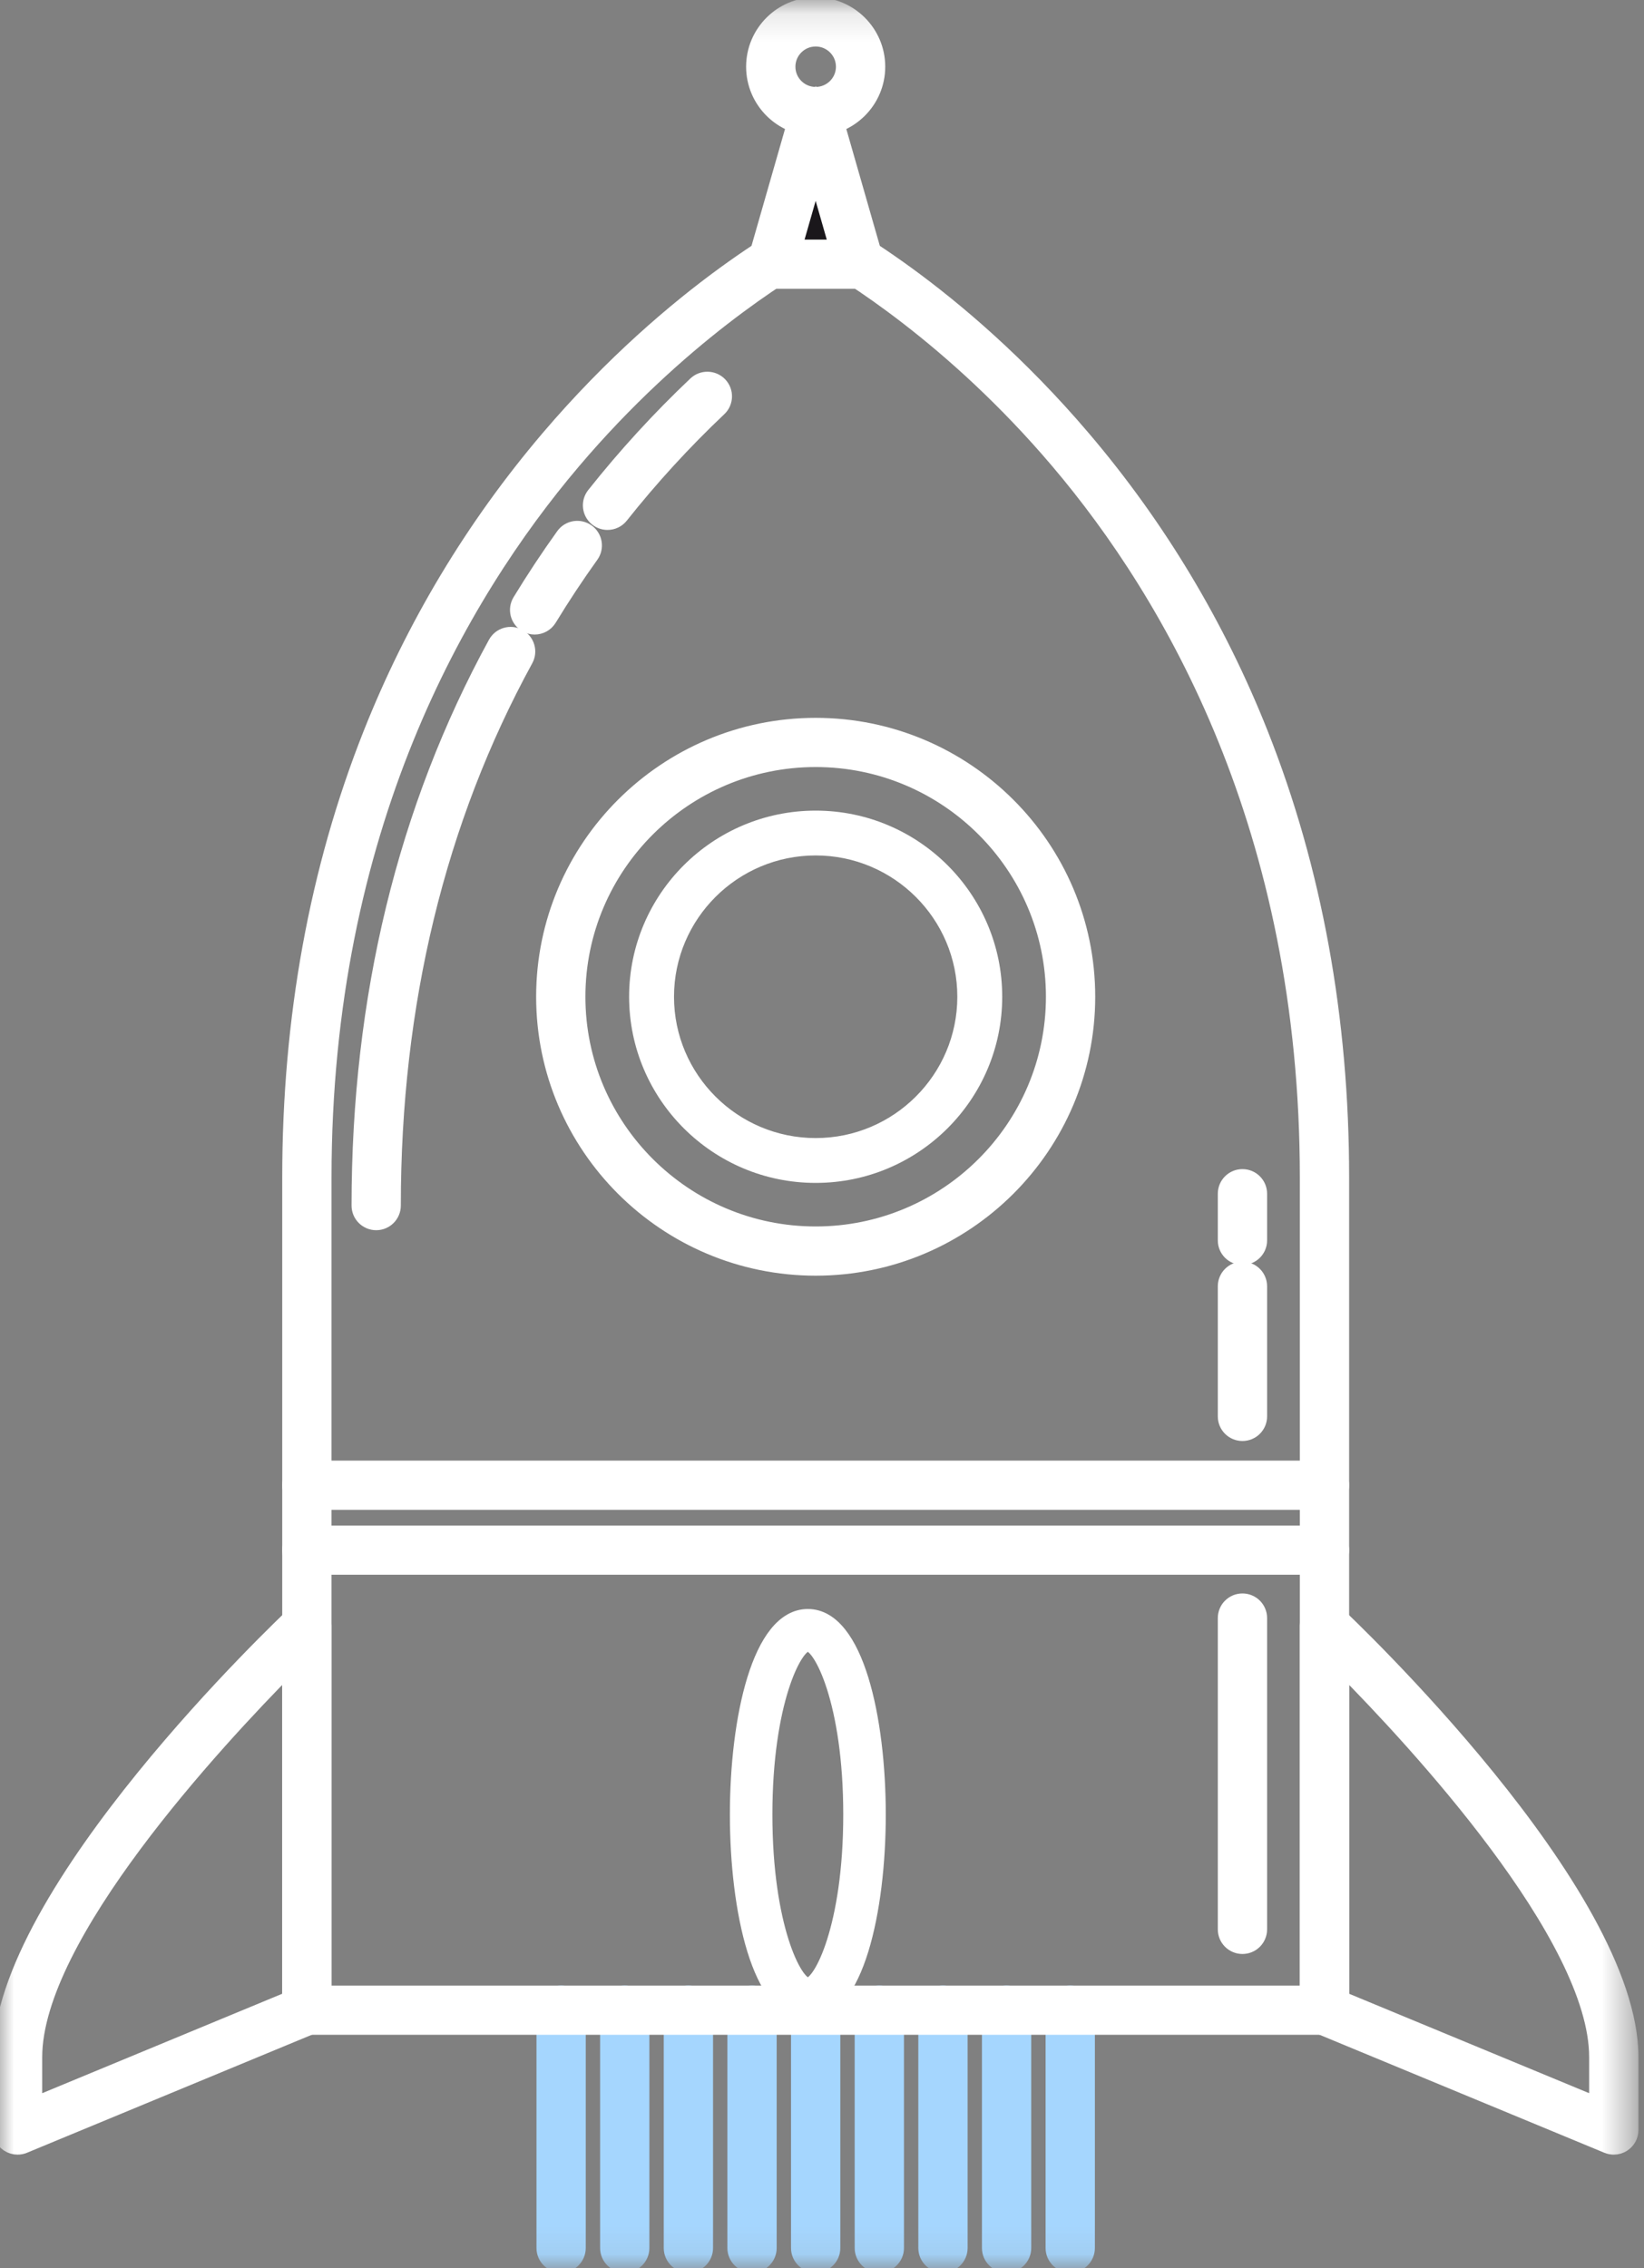 <?xml version="1.0" encoding="UTF-8"?>
<svg width="58px" height="80px" viewBox="0 0 58 80" version="1.1" xmlns="http://www.w3.org/2000/svg" xmlns:xlink="http://www.w3.org/1999/xlink">
    <rect x="0" y="0" width="58" height="80" fill="#808080" stroke="none"/>
    <!-- Generator: sketchtool 55.2 (78181) - https://sketchapp.com -->
    <title>4A83AAF8-33D9-49A3-8CC3-31AF0170E5C2</title>
    <desc>Created with sketchtool.</desc>
    <defs>
        <polygon id="path-1" points="0 0.154 57.554 0.154 57.554 79.907 0 79.907"></polygon>
    </defs>
    <g id="Symbols" stroke="none" stroke-width="1" fill="none" fill-rule="evenodd">
        <g id="Rocket">
            <g id="Group-13">
                <g id="Group-31">
                    <mask id="mask-2" fill="white">
                        <use xlink:href="#path-1"></use>
                    </mask>
                    <g id="Clip-2"></g>
                    <path d="M19.796,79.907 C19.454,79.907 19.177,79.63 19.177,79.289 L19.177,70.899 C19.177,70.557 19.454,70.281 19.796,70.281 C20.138,70.281 20.415,70.557 20.415,70.899 L20.415,79.289 C20.415,79.63 20.138,79.907 19.796,79.907" id="Fill-3" stroke="#A5D6FE" stroke-width="0.5" fill="#A5D6FE" mask="url(#mask-2)"></path>
                    <path d="M22.041,79.907 C21.699,79.907 21.422,79.63 21.422,79.289 L21.422,70.899 C21.422,70.557 21.699,70.281 22.041,70.281 C22.383,70.281 22.66,70.557 22.66,70.899 L22.66,79.289 C22.66,79.63 22.383,79.907 22.041,79.907" id="Fill-4" stroke="#A5D6FE" stroke-width="0.5" fill="#A5D6FE" mask="url(#mask-2)"></path>
                    <path d="M24.286,79.907 C23.944,79.907 23.667,79.63 23.667,79.289 L23.667,70.899 C23.667,70.557 23.944,70.281 24.286,70.281 C24.628,70.281 24.906,70.557 24.906,70.899 L24.906,79.289 C24.906,79.63 24.628,79.907 24.286,79.907" id="Fill-5" stroke="#A5D6FE" stroke-width="0.5" fill="#A5D6FE" mask="url(#mask-2)"></path>
                    <path d="M26.532,79.907 C26.19,79.907 25.912,79.63 25.912,79.289 L25.912,70.899 C25.912,70.557 26.19,70.281 26.532,70.281 C26.874,70.281 27.151,70.557 27.151,70.899 L27.151,79.289 C27.151,79.63 26.874,79.907 26.532,79.907" id="Fill-6" stroke="#A5D6FE" stroke-width="0.5" fill="#A5D6FE" mask="url(#mask-2)"></path>
                    <path d="M28.777,79.907 C28.435,79.907 28.157,79.63 28.157,79.289 L28.157,70.899 C28.157,70.557 28.435,70.281 28.777,70.281 C29.119,70.281 29.396,70.557 29.396,70.899 L29.396,79.289 C29.396,79.63 29.119,79.907 28.777,79.907" id="Fill-7" stroke="#A5D6FE" stroke-width="0.5" fill="#A5D6FE" mask="url(#mask-2)"></path>
                    <path d="M31.022,79.907 C30.68,79.907 30.403,79.63 30.403,79.289 L30.403,70.899 C30.403,70.557 30.68,70.281 31.022,70.281 C31.364,70.281 31.642,70.557 31.642,70.899 L31.642,79.289 C31.642,79.63 31.364,79.907 31.022,79.907" id="Fill-8" stroke="#A5D6FE" stroke-width="0.5" fill="#A5D6FE" mask="url(#mask-2)"></path>
                    <path d="M33.267,79.907 C32.925,79.907 32.648,79.63 32.648,79.289 L32.648,70.899 C32.648,70.557 32.925,70.281 33.267,70.281 C33.609,70.281 33.887,70.557 33.887,70.899 L33.887,79.289 C33.887,79.63 33.609,79.907 33.267,79.907" id="Fill-9" stroke="#A5D6FE" stroke-width="0.5" fill="#A5D6FE" mask="url(#mask-2)"></path>
                    <path d="M35.512,79.907 C35.17,79.907 34.893,79.63 34.893,79.289 L34.893,70.899 C34.893,70.557 35.17,70.281 35.512,70.281 C35.854,70.281 36.132,70.557 36.132,70.899 L36.132,79.289 C36.132,79.63 35.854,79.907 35.512,79.907" id="Fill-10" stroke="#A5D6FE" stroke-width="0.5" fill="#A5D6FE" mask="url(#mask-2)"></path>
                    <path d="M37.758,79.907 C37.416,79.907 37.138,79.63 37.138,79.289 L37.138,70.899 C37.138,70.557 37.416,70.281 37.758,70.281 C38.1,70.281 38.377,70.557 38.377,70.899 L38.377,79.289 C38.377,79.63 38.1,79.907 37.758,79.907" id="Fill-11" stroke="#A5D6FE" stroke-width="0.5" fill="#A5D6FE" mask="url(#mask-2)"></path>
                    <path d="M11.446,70.283 L46.108,70.283 L46.108,41.532 C46.108,29.228 41.328,21.012 37.317,16.286 C33.589,11.892 29.814,9.611 28.777,9.031 C27.74,9.61 23.965,11.892 20.236,16.286 C16.226,21.012 11.446,29.228 11.446,41.532 L11.446,70.283 Z M46.728,71.518 L10.826,71.518 C10.484,71.518 10.207,71.242 10.207,70.901 L10.207,41.532 C10.207,35.926 11.165,30.664 13.055,25.893 C14.569,22.071 16.68,18.555 19.329,15.443 C23.847,10.136 28.311,7.87 28.499,7.776 C28.674,7.689 28.879,7.689 29.054,7.776 C29.242,7.87 33.707,10.136 38.224,15.443 C40.874,18.555 42.985,22.071 44.499,25.893 C46.389,30.664 47.347,35.926 47.347,41.532 L47.347,70.901 C47.347,71.242 47.07,71.518 46.728,71.518 L46.728,71.518 Z" id="Fill-12" stroke="#FFFFFF" stroke-width="0.5" fill="#FFFFFF" mask="url(#mask-2)"></path>
                    <path d="M13.272,43.14 C12.93,43.14 12.653,42.863 12.653,42.522 C12.653,35.2 14.274,28.526 17.471,22.683 C17.635,22.384 18.011,22.274 18.311,22.437 C18.612,22.601 18.722,22.976 18.558,23.275 C15.461,28.934 13.891,35.41 13.891,42.522 C13.891,42.863 13.614,43.14 13.272,43.14" id="Fill-13" stroke="#FFFFFF" stroke-width="0.5" fill="#FFFFFF" mask="url(#mask-2)"></path>
                    <path d="M20.367,19.238 C19.854,19.953 19.35,20.711 18.862,21.513 L20.367,19.238 Z" id="Fill-14" stroke="#FFFFFF" stroke-width="0.5" fill="#FFFFFF" mask="url(#mask-2)"></path>
                    <path d="M18.862,22.131 C18.752,22.131 18.641,22.102 18.541,22.041 C18.248,21.864 18.155,21.484 18.333,21.192 C18.811,20.407 19.325,19.629 19.863,18.879 C20.061,18.602 20.448,18.537 20.727,18.736 C21.005,18.934 21.069,19.32 20.871,19.597 C20.351,20.322 19.854,21.075 19.392,21.833 C19.275,22.025 19.071,22.131 18.862,22.131" id="Fill-15" stroke="#FFFFFF" stroke-width="0.5" fill="#FFFFFF" mask="url(#mask-2)"></path>
                    <path d="M24.955,13.979 C23.818,15.055 22.616,16.331 21.433,17.823 L24.955,13.979 Z" id="Fill-16" stroke="#FFFFFF" stroke-width="0.5" fill="#FFFFFF" mask="url(#mask-2)"></path>
                    <path d="M21.433,18.441 C21.298,18.441 21.163,18.397 21.049,18.308 C20.781,18.096 20.736,17.708 20.948,17.44 C22.045,16.056 23.249,14.741 24.529,13.53 C24.777,13.296 25.169,13.306 25.405,13.553 C25.64,13.801 25.63,14.192 25.382,14.427 C24.145,15.597 22.98,16.869 21.919,18.206 C21.797,18.361 21.616,18.441 21.433,18.441" id="Fill-17" stroke="#FFFFFF" stroke-width="0.5" fill="#FFFFFF" mask="url(#mask-2)"></path>
                    <polygon id="Fill-18" stroke="#FFFFFF" stroke-width="0.5" fill="#1A171B" mask="url(#mask-2)" points="28.776 3.933 27.232 9.319 30.322 9.319"></polygon>
                    <path d="M28.053,8.701 L29.5,8.701 L28.776,6.179 L28.053,8.701 Z M30.322,9.937 L27.232,9.937 C27.037,9.937 26.854,9.846 26.737,9.691 C26.62,9.536 26.583,9.336 26.636,9.149 L28.181,3.764 C28.257,3.498 28.5,3.316 28.776,3.316 C29.053,3.316 29.296,3.498 29.372,3.763 L30.917,9.149 C30.971,9.336 30.933,9.536 30.816,9.691 C30.699,9.846 30.516,9.937 30.322,9.937 L30.322,9.937 Z" id="Fill-19" stroke="#FFFFFF" stroke-width="0.5" fill="#FFFFFF" mask="url(#mask-2)"></path>
                    <path d="M46.728,53.003 L10.826,53.003 C10.484,53.003 10.207,52.726 10.207,52.385 C10.207,52.044 10.484,51.767 10.826,51.767 L46.728,51.767 C47.07,51.767 47.347,52.044 47.347,52.385 C47.347,52.726 47.07,53.003 46.728,53.003" id="Fill-20" stroke="#FFFFFF" stroke-width="0.5" fill="#FFFFFF" mask="url(#mask-2)"></path>
                    <path d="M28.777,26.804 C24.16,26.804 20.403,30.551 20.403,35.156 C20.403,39.762 24.16,43.508 28.777,43.508 C33.394,43.508 37.15,39.762 37.15,35.156 C37.15,30.551 33.394,26.804 28.777,26.804 M28.777,44.744 C23.477,44.744 19.165,40.443 19.165,35.156 C19.165,29.87 23.477,25.569 28.777,25.569 C34.077,25.569 38.389,29.87 38.389,35.156 C38.389,40.443 34.077,44.744 28.777,44.744" id="Fill-21" stroke="#FFFFFF" stroke-width="0.5" fill="#FFFFFF" mask="url(#mask-2)"></path>
                    <path d="M28.777,29.922 C25.883,29.922 23.529,32.27 23.529,35.156 C23.529,38.042 25.883,40.39 28.777,40.39 C31.67,40.39 34.024,38.042 34.024,35.156 C34.024,32.27 31.67,29.922 28.777,29.922 M28.777,41.472 C25.286,41.472 22.445,38.639 22.445,35.156 C22.445,31.674 25.286,28.841 28.777,28.841 C32.268,28.841 35.108,31.674 35.108,35.156 C35.108,38.639 32.268,41.472 28.777,41.472" id="Fill-22" stroke="#FFFFFF" stroke-width="0.5" fill="#FFFFFF" mask="url(#mask-2)"></path>
                    <path d="M28.777,1.39 C28.244,1.39 27.812,1.822 27.812,2.353 C27.812,2.884 28.244,3.316 28.777,3.316 C29.309,3.316 29.742,2.884 29.742,2.353 C29.742,1.822 29.309,1.39 28.777,1.39 M28.777,4.551 C27.561,4.551 26.573,3.565 26.573,2.353 C26.573,1.14 27.561,0.154 28.777,0.154 C29.992,0.154 30.981,1.14 30.981,2.353 C30.981,3.565 29.992,4.551 28.777,4.551" id="Fill-23" stroke="#FFFFFF" stroke-width="0.5" fill="#FFFFFF" mask="url(#mask-2)"></path>
                    <path d="M47.347,70.488 L56.315,74.202 L56.315,72.556 C56.315,68.301 49.913,61.407 47.347,58.816 L47.347,70.488 Z M56.934,75.745 C56.854,75.745 56.773,75.73 56.697,75.698 L46.49,71.471 C46.259,71.375 46.108,71.15 46.108,70.901 L46.108,57.339 C46.108,57.092 46.255,56.869 46.482,56.772 C46.709,56.674 46.973,56.72 47.152,56.889 C47.577,57.289 57.554,66.734 57.554,72.556 L57.554,75.128 C57.554,75.334 57.45,75.527 57.278,75.641 C57.175,75.71 57.055,75.745 56.934,75.745 L56.934,75.745 Z" id="Fill-24" stroke="#FFFFFF" stroke-width="0.5" fill="#FFFFFF" mask="url(#mask-2)"></path>
                    <path d="M10.207,58.816 C7.641,61.408 1.239,68.303 1.239,72.556 L1.239,74.202 L10.207,70.488 L10.207,58.816 Z M0.619,75.745 C0.499,75.745 0.379,75.71 0.275,75.641 C0.103,75.527 -1.5483871e-05,75.334 -1.5483871e-05,75.128 L-1.5483871e-05,72.556 C-1.5483871e-05,66.734 9.977,57.288 10.401,56.889 C10.581,56.72 10.844,56.674 11.072,56.772 C11.299,56.869 11.446,57.092 11.446,57.339 L11.446,70.901 C11.446,71.15 11.295,71.375 11.064,71.471 L0.857,75.698 C0.781,75.73 0.7,75.745 0.619,75.745 L0.619,75.745 Z" id="Fill-25" stroke="#FFFFFF" stroke-width="0.5" fill="#FFFFFF" mask="url(#mask-2)"></path>
                    <path d="M28.5,58 C28.052,58 27,60.041 27,64 C27,67.959 28.052,70 28.5,70 C28.949,70 30,67.959 30,64 C30,60.041 28.949,58 28.5,58 M28.5,71 C26.782,71 26,67.371 26,64 C26,60.628 26.782,57 28.5,57 C30.218,57 31,60.628 31,64 C31,67.371 30.218,71 28.5,71" id="Fill-26" stroke="#FFFFFF" stroke-width="0.5" fill="#FFFFFF" mask="url(#mask-2)"></path>
                    <path d="M46.728,55.293 L10.826,55.293 C10.484,55.293 10.207,55.017 10.207,54.676 C10.207,54.334 10.484,54.058 10.826,54.058 L46.728,54.058 C47.07,54.058 47.347,54.334 47.347,54.676 C47.347,55.017 47.07,55.293 46.728,55.293" id="Fill-27" stroke="#FFFFFF" stroke-width="0.5" fill="#FFFFFF" mask="url(#mask-2)"></path>
                    <path d="M43.833,68.668 C43.491,68.668 43.214,68.391 43.214,68.05 L43.214,57.07 C43.214,56.729 43.491,56.452 43.833,56.452 C44.176,56.452 44.453,56.729 44.453,57.07 L44.453,68.05 C44.453,68.391 44.176,68.668 43.833,68.668" id="Fill-28" stroke="#FFFFFF" stroke-width="0.5" fill="#FFFFFF" mask="url(#mask-2)"></path>
                    <path d="M43.833,50.575 C43.491,50.575 43.214,50.299 43.214,49.957 L43.214,45.368 C43.214,45.027 43.491,44.75 43.833,44.75 C44.176,44.75 44.453,45.027 44.453,45.368 L44.453,49.957 C44.453,50.299 44.176,50.575 43.833,50.575" id="Fill-29" stroke="#FFFFFF" stroke-width="0.5" fill="#FFFFFF" mask="url(#mask-2)"></path>
                    <path d="M43.833,44.366 C43.491,44.366 43.214,44.09 43.214,43.749 L43.214,42.103 C43.214,41.762 43.491,41.485 43.833,41.485 C44.176,41.485 44.453,41.762 44.453,42.103 L44.453,43.749 C44.453,44.09 44.176,44.366 43.833,44.366" id="Fill-30" stroke="#FFFFFF" stroke-width="0.5" fill="#FFFFFF" mask="url(#mask-2)"></path>
                </g>
            </g>
        </g>
    </g>
</svg>